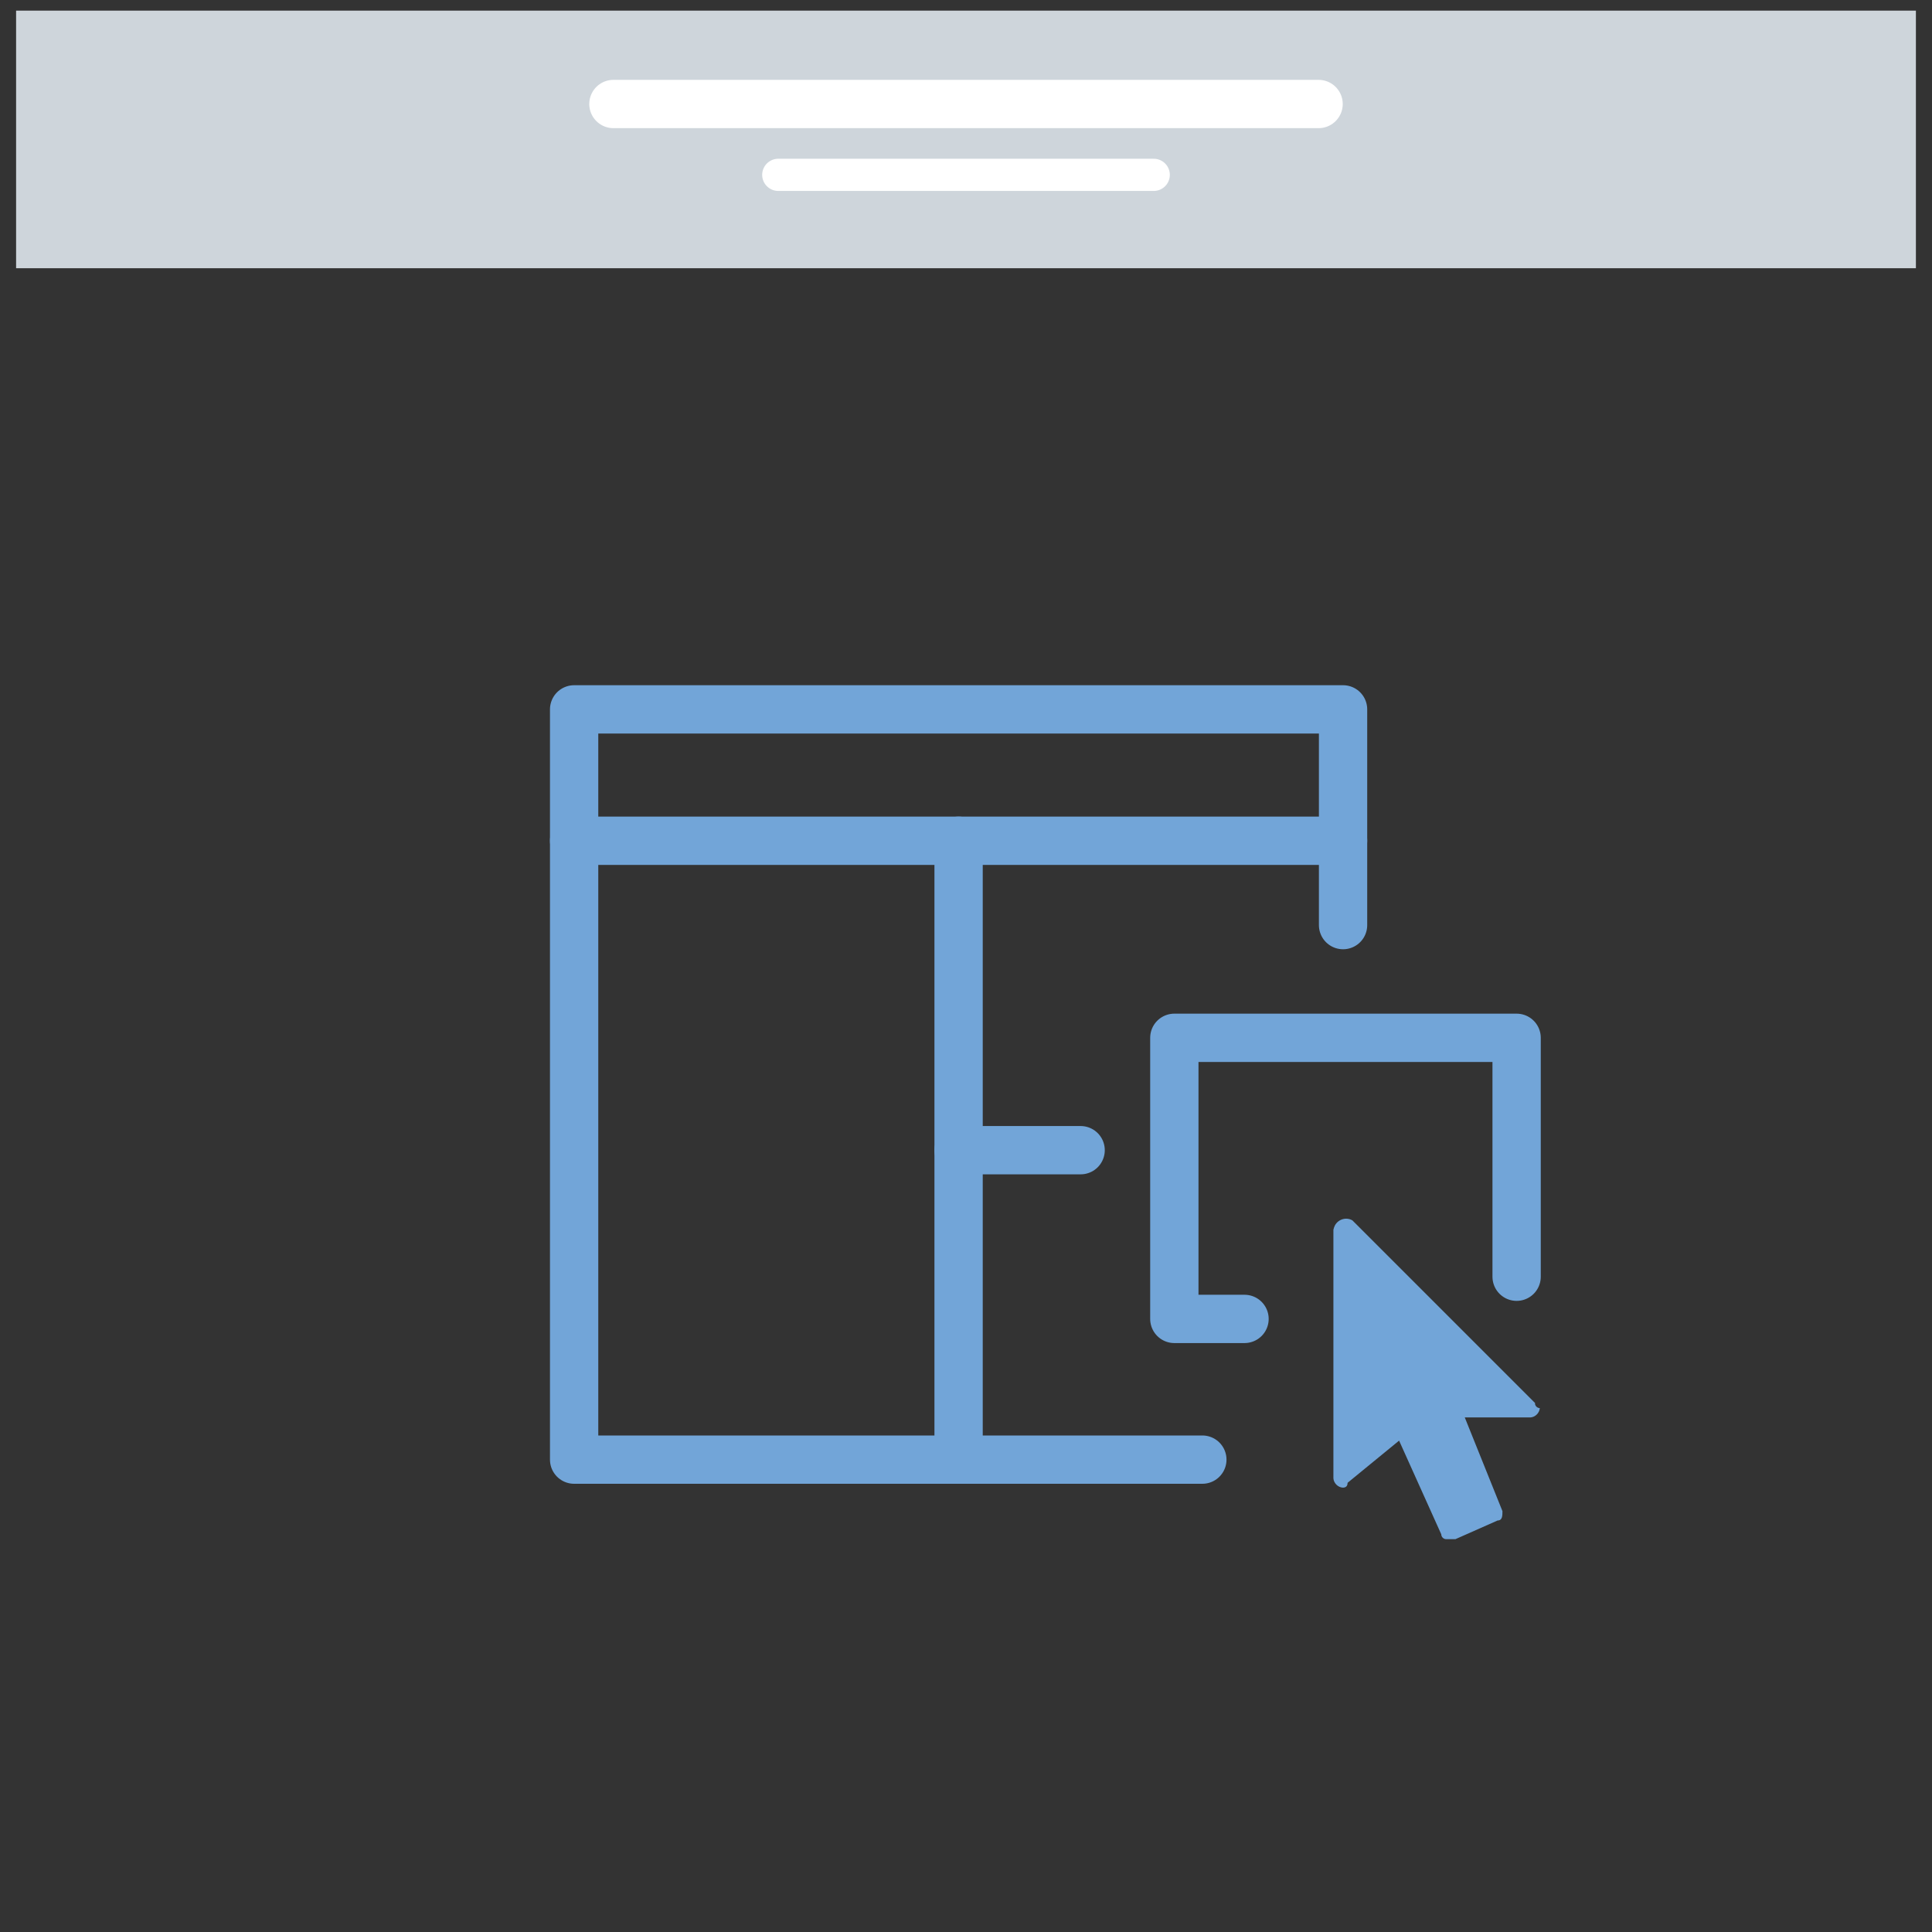 <?xml version="1.0" encoding="UTF-8"?><svg id="a" xmlns="http://www.w3.org/2000/svg" viewBox="0 0 60 60"><rect x="0" y="0" width="60" height="60" fill="#333333" stroke="none"/><defs><style>.b,.c,.d{fill:none;stroke-linecap:round;stroke-linejoin:round;}.b,.d{stroke:#fff;}.c{stroke:#72a5d8;}.c,.d{stroke-width:1.5px;}.e{fill:#ced5db;}.e,.f{stroke-width:0px;}.f{fill:#72a5d8;}</style></defs><polyline class="c" points="29.77 26.11 29.77 35.72 33.56 35.72"/><line class="c" x1="29.77" y1="35.72" x2="29.77" y2="45.33"/><polyline class="c" points="41.71 28.73 41.71 26.11 17.83 26.11 17.83 45.33 37.34 45.33"/><polyline class="c" points="47.1 39.65 47.1 32.23 36.47 32.23 36.47 40.96 38.65 40.96"/><polyline class="c" points="17.83 26.11 17.83 22.03 41.71 22.03 41.71 26.11"/><path class="f" d="m47.68,43.58l-5.68-5.68c-.19-.11-.43-.04-.54.15-.02.04-.04.09-.05.14v7.72c.01.15.14.28.29.29q.15,0,.15-.15l1.6-1.31,1.31,2.91c0,.08.07.15.15.15h.29l1.31-.58c.15,0,.15-.15.15-.29l-1.17-2.91h2.04c.15-.01.28-.14.29-.29-.08,0-.15-.07-.15-.15h0Z"/><rect class="e" x=".5" y=".33" width="59" height="8"/><line class="d" x1="40.95" y1="3.23" x2="19.05" y2="3.23"/><line class="b" x1="35.83" y1="5.43" x2="24.17" y2="5.43"/></svg>